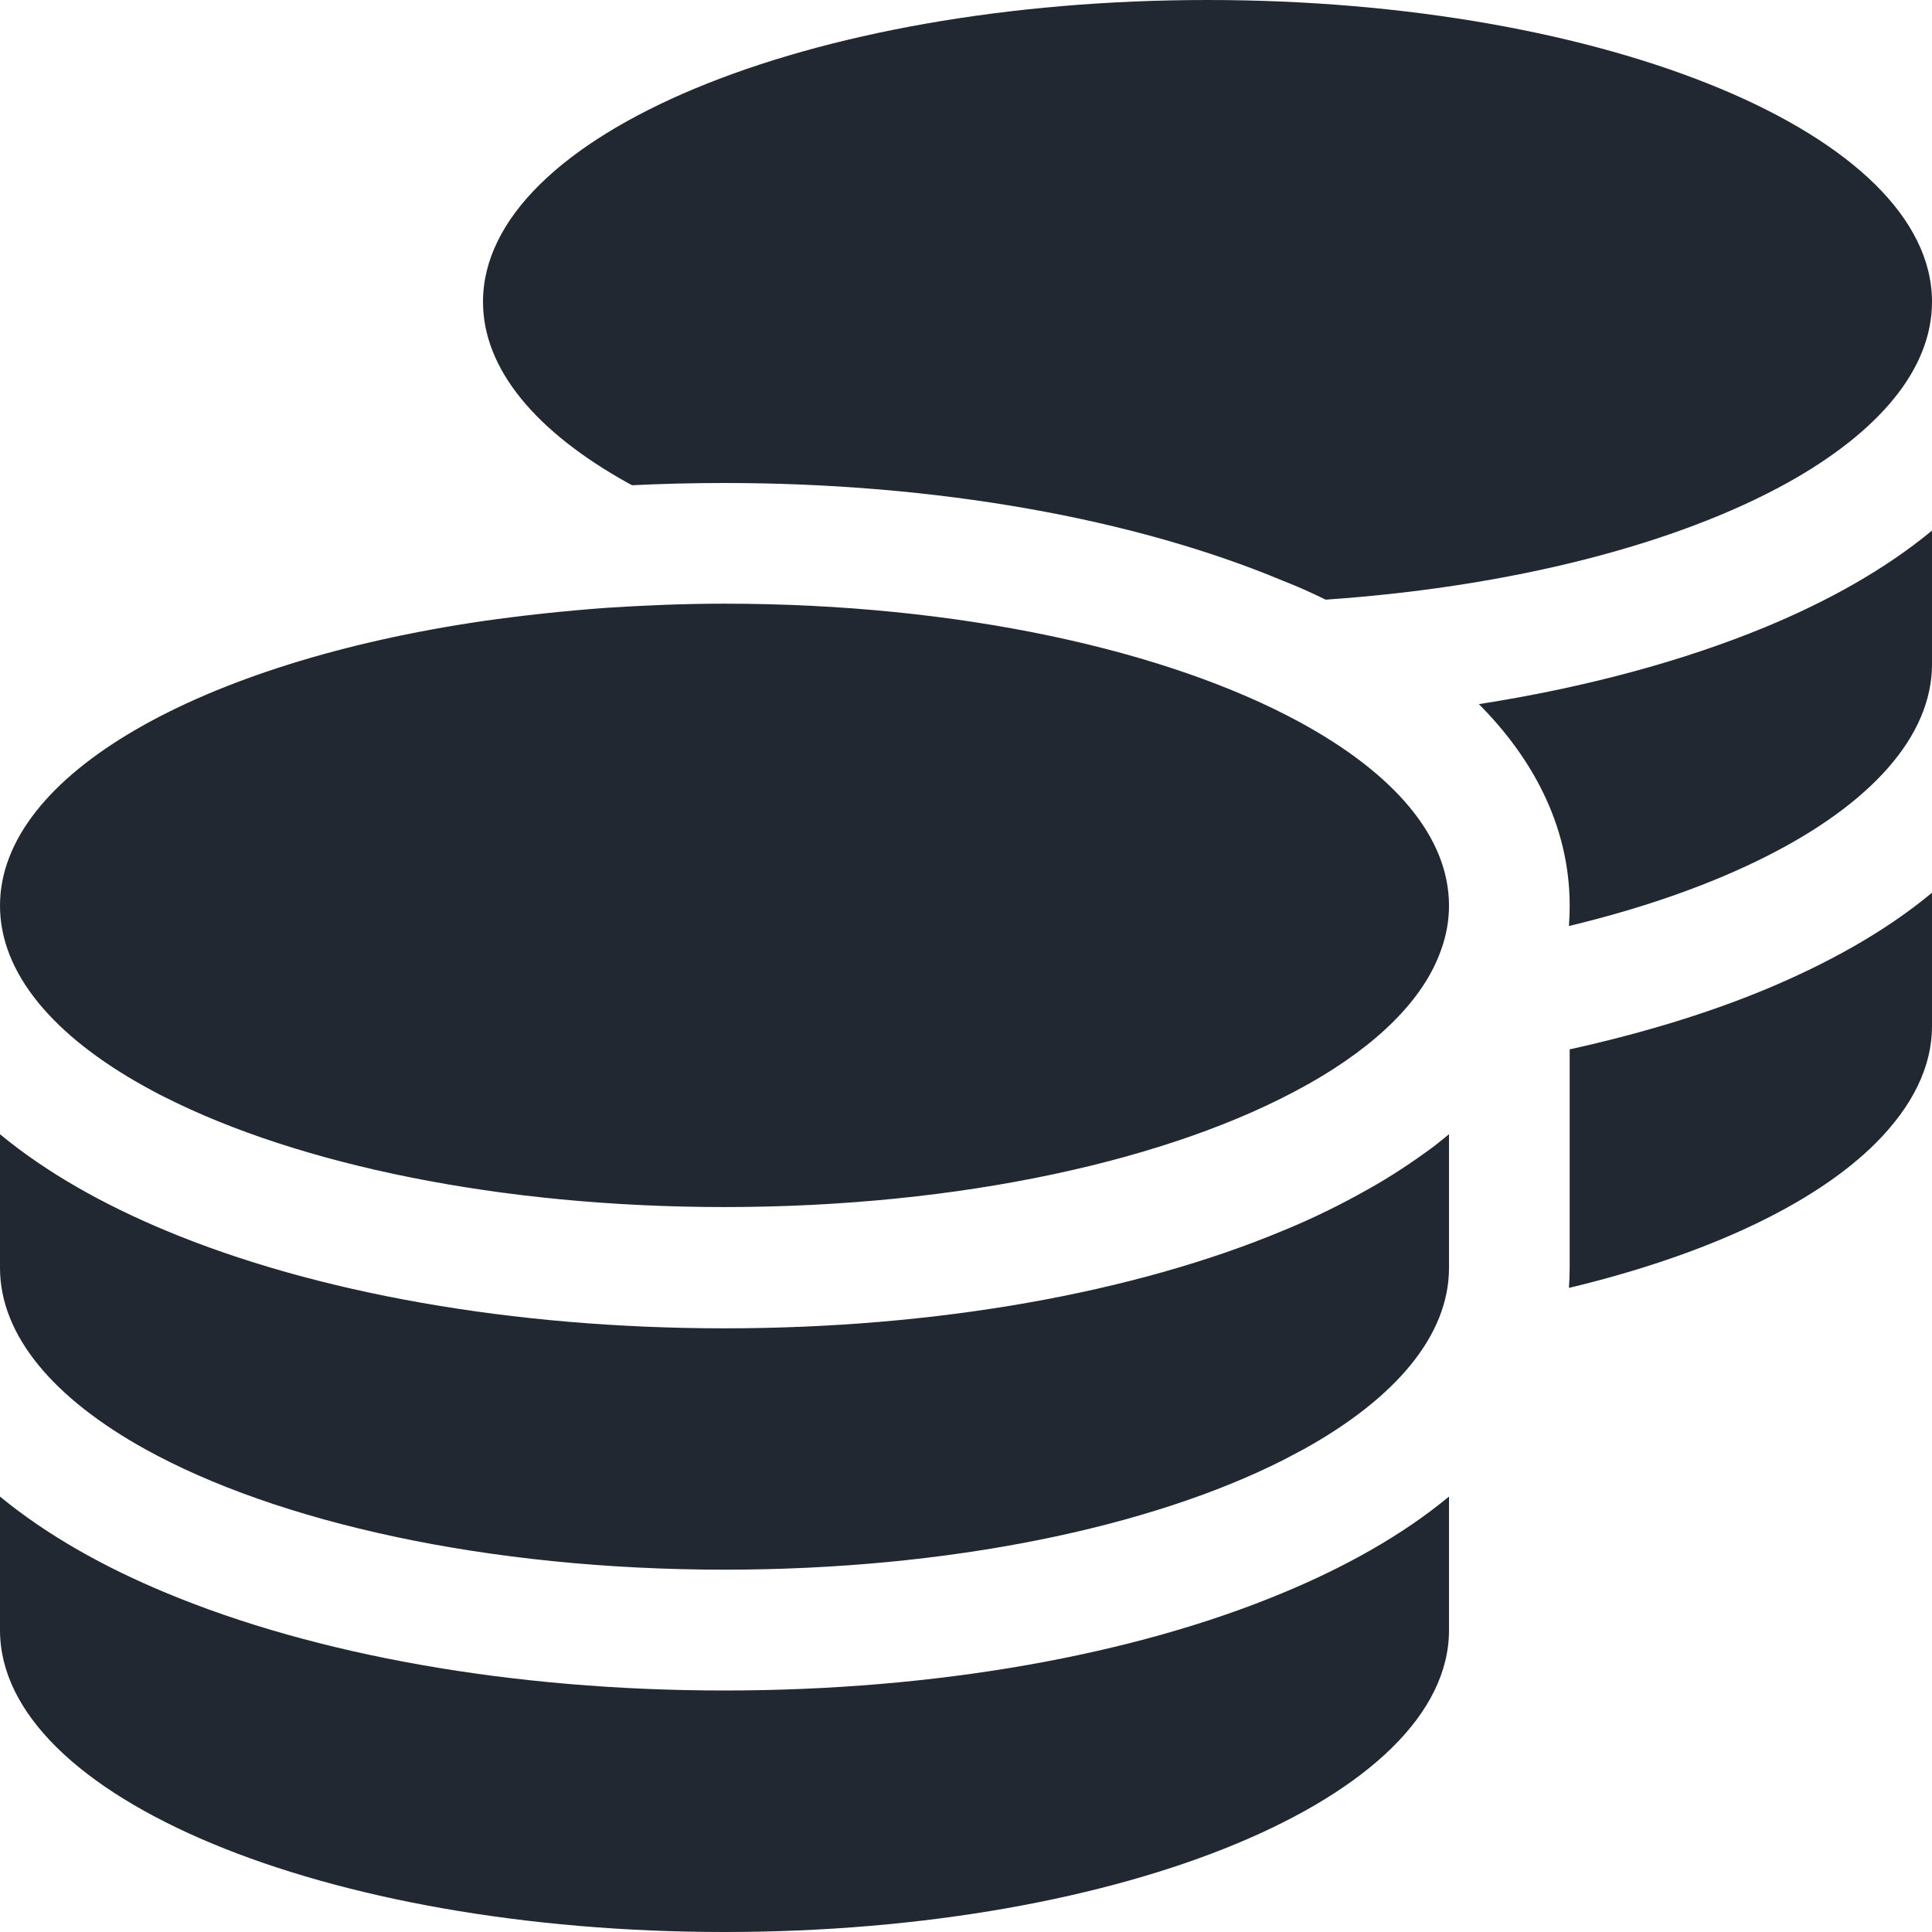 <svg width="13" height="13" viewBox="0 0 13 13" fill="none" xmlns="http://www.w3.org/2000/svg">
<g clip-path="url(#clip0_4_28)">
<path d="M13 2.031C13 2.488 12.637 2.91 12.025 3.25C11.286 3.659 10.184 3.948 8.92 4.035C8.826 3.989 8.732 3.946 8.633 3.908C7.632 3.489 6.302 3.25 4.875 3.25C4.664 3.25 4.459 3.255 4.253 3.265L4.225 3.25C3.613 2.91 3.25 2.488 3.25 2.031C3.25 0.909 5.434 0 8.125 0C10.816 0 13 0.909 13 2.031ZM4.08 4.09C4.339 4.073 4.606 4.062 4.875 4.062C6.454 4.062 7.856 4.375 8.747 4.86C9.377 5.203 9.75 5.629 9.75 6.094C9.75 6.195 9.732 6.294 9.697 6.391C9.58 6.726 9.265 7.033 8.808 7.292C8.805 7.295 8.8 7.295 8.798 7.297C8.79 7.302 8.783 7.305 8.775 7.31C7.886 7.803 6.47 8.122 4.875 8.122C3.362 8.122 2.008 7.836 1.112 7.384C1.064 7.361 1.018 7.335 0.972 7.31C0.363 6.972 0 6.551 0 6.094C0 5.21 1.356 4.456 3.25 4.179C3.517 4.141 3.793 4.111 4.08 4.09ZM10.562 6.094C10.562 5.538 10.293 5.081 9.951 4.738C10.669 4.626 11.327 4.448 11.885 4.217C12.299 4.045 12.685 3.831 13 3.57V4.469C13 4.959 12.581 5.411 11.888 5.761C11.517 5.949 11.065 6.109 10.557 6.231C10.56 6.185 10.562 6.142 10.562 6.096V6.094ZM9.75 8.531C9.75 8.988 9.387 9.41 8.775 9.75C8.729 9.775 8.684 9.798 8.635 9.824C7.742 10.276 6.388 10.562 4.875 10.562C3.28 10.562 1.864 10.243 0.975 9.75C0.363 9.41 0 8.988 0 8.531V7.632C0.317 7.894 0.701 8.107 1.115 8.28C2.118 8.699 3.448 8.938 4.875 8.938C6.302 8.938 7.632 8.699 8.635 8.28C8.833 8.199 9.024 8.105 9.204 8.003C9.359 7.917 9.504 7.82 9.641 7.719C9.679 7.691 9.714 7.66 9.75 7.632V7.719V7.863V8.531ZM10.562 8.531V7.719V7.061C11.045 6.954 11.489 6.82 11.885 6.655C12.299 6.482 12.685 6.269 13 6.007V6.906C13 7.173 12.873 7.439 12.622 7.691C12.208 8.105 11.479 8.445 10.557 8.666C10.56 8.623 10.562 8.577 10.562 8.531ZM4.875 11.375C6.302 11.375 7.632 11.136 8.635 10.717C9.049 10.545 9.435 10.331 9.75 10.07V10.969C9.75 12.091 7.566 13 4.875 13C2.184 13 0 12.091 0 10.969V10.07C0.317 10.331 0.701 10.545 1.115 10.717C2.118 11.136 3.448 11.375 4.875 11.375Z" fill="#222831"/>
</g>
<defs>
<clipPath id="clip0_4_28">
<rect width="13" height="13" fill="white"/>
</clipPath>
</defs>
</svg>
